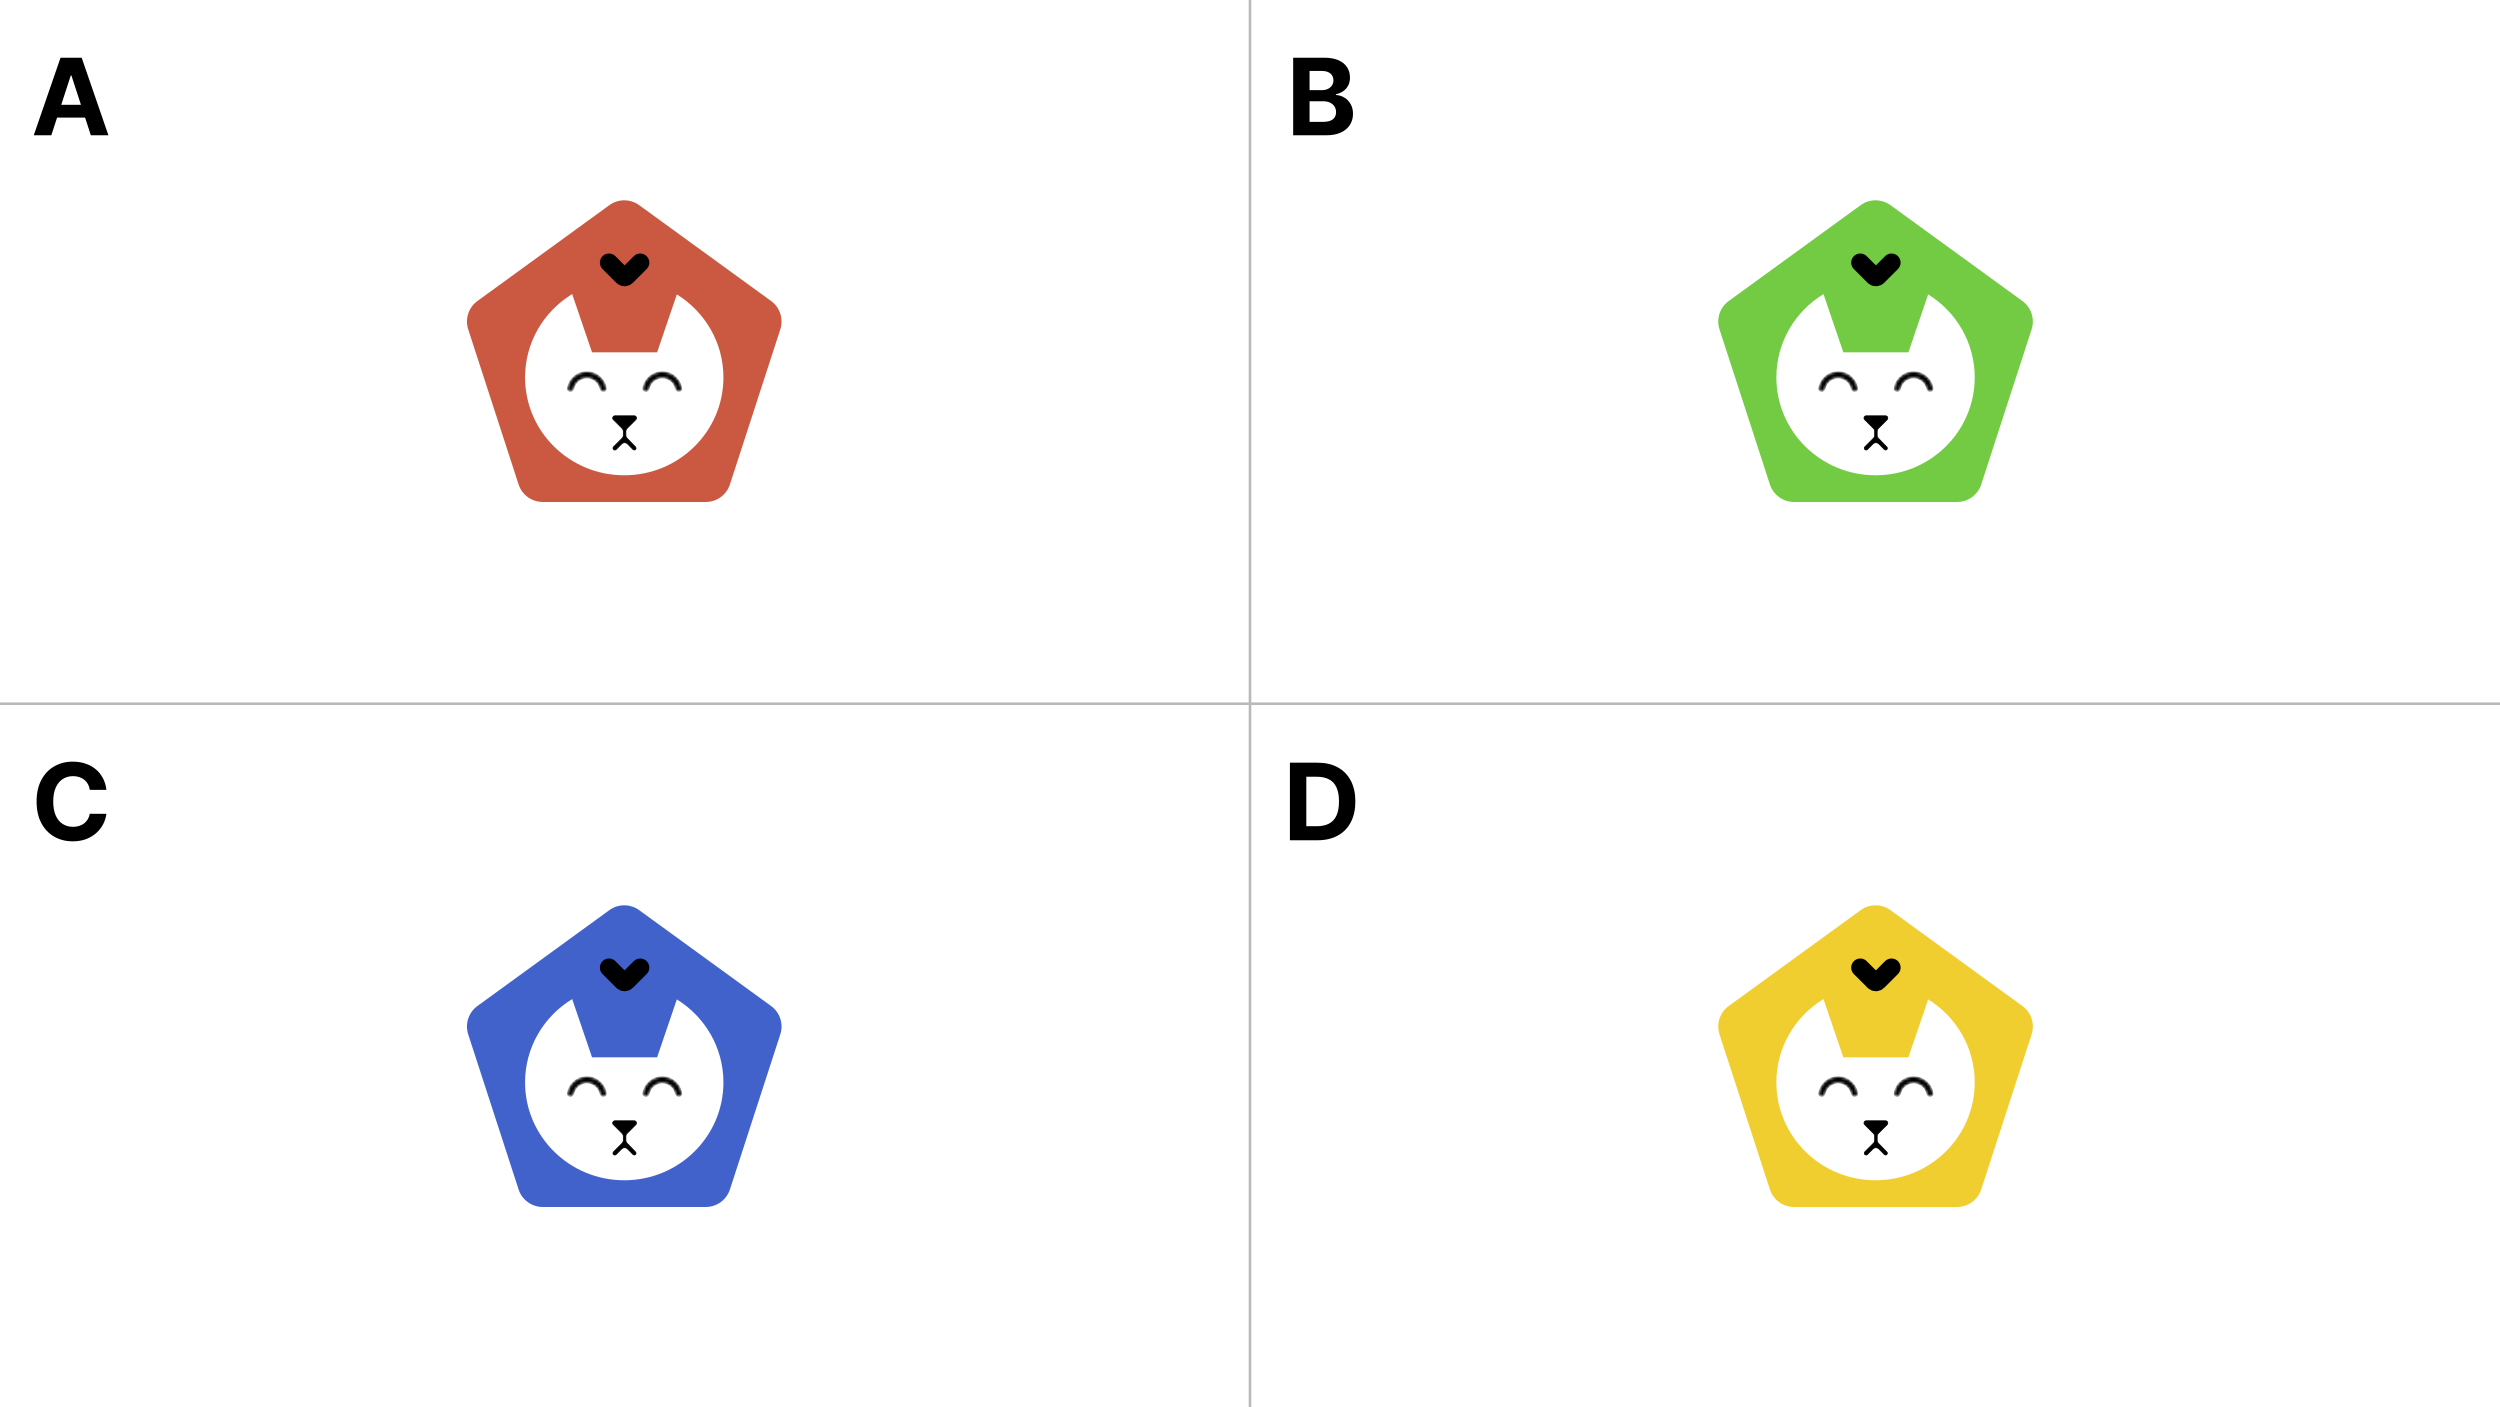 <svg width="961" height="541" viewBox="0 0 961 541" fill="none" xmlns="http://www.w3.org/2000/svg">
  <rect x="0" y="0" width="961" height="541" fill="#333333" stroke="none"/>
  <g clip-path="url(#clip0_170_560)">
    <rect width="961" height="541" fill="#B9B9B9" />
    <rect width="480" height="270" fill="white" />
    <path fill-rule="evenodd" clip-rule="evenodd"
      d="M245.695 78.862C242.278 76.379 237.651 76.379 234.233 78.862L183.52 115.708C180.103 118.19 178.673 122.591 179.978 126.608L199.349 186.226C200.654 190.243 204.398 192.963 208.621 192.963H271.307C275.531 192.963 279.274 190.243 280.58 186.226L299.95 126.608C301.256 122.591 299.826 118.19 296.409 115.708L245.695 78.862ZM201.835 145.073C201.835 131.538 209.078 119.671 219.947 113.043L227.585 135.448H252.585L260.18 113.17C270.934 119.822 278.085 131.624 278.085 145.073C278.085 165.853 261.016 182.698 239.96 182.698C218.904 182.698 201.835 165.853 201.835 145.073Z"
      fill="#CB5942" />
    <path
      d="M234.094 100.948L239.387 106.241C239.777 106.632 240.41 106.632 240.801 106.241L246.094 100.948"
      stroke="black" stroke-width="7" stroke-linecap="round" />
    <mask id="path-3-inside-1_170_560" fill="white">
      <path
        d="M231.956 150.448C232.584 150.448 233.103 149.936 233.008 149.315C232.917 148.72 232.754 148.137 232.523 147.578C232.146 146.668 231.593 145.841 230.897 145.145C230.201 144.449 229.374 143.896 228.464 143.519C227.554 143.142 226.579 142.948 225.594 142.948C224.609 142.948 223.634 143.142 222.724 143.519C221.814 143.896 220.987 144.449 220.29 145.145C219.594 145.841 219.042 146.668 218.665 147.578C218.433 148.137 218.271 148.72 218.18 149.315C218.085 149.936 218.603 150.448 219.231 150.448V150.448C219.86 150.448 220.357 149.933 220.492 149.32C220.558 149.023 220.65 148.731 220.767 148.449C221.029 147.815 221.414 147.239 221.899 146.754C222.384 146.269 222.96 145.884 223.594 145.621C224.228 145.359 224.908 145.223 225.594 145.223C226.28 145.223 226.959 145.359 227.593 145.621C228.227 145.884 228.803 146.269 229.288 146.754C229.773 147.239 230.158 147.815 230.421 148.449C230.538 148.731 230.629 149.023 230.695 149.32C230.831 149.933 231.328 150.448 231.956 150.448V150.448Z" />
    </mask>
    <path
      d="M231.956 150.448C232.584 150.448 233.103 149.936 233.008 149.315C232.917 148.72 232.754 148.137 232.523 147.578C232.146 146.668 231.593 145.841 230.897 145.145C230.201 144.449 229.374 143.896 228.464 143.519C227.554 143.142 226.579 142.948 225.594 142.948C224.609 142.948 223.634 143.142 222.724 143.519C221.814 143.896 220.987 144.449 220.29 145.145C219.594 145.841 219.042 146.668 218.665 147.578C218.433 148.137 218.271 148.72 218.18 149.315C218.085 149.936 218.603 150.448 219.231 150.448V150.448C219.86 150.448 220.357 149.933 220.492 149.32C220.558 149.023 220.65 148.731 220.767 148.449C221.029 147.815 221.414 147.239 221.899 146.754C222.384 146.269 222.96 145.884 223.594 145.621C224.228 145.359 224.908 145.223 225.594 145.223C226.28 145.223 226.959 145.359 227.593 145.621C228.227 145.884 228.803 146.269 229.288 146.754C229.773 147.239 230.158 147.815 230.421 148.449C230.538 148.731 230.629 149.023 230.695 149.32C230.831 149.933 231.328 150.448 231.956 150.448V150.448Z"
      fill="black" stroke="black" stroke-width="0.5" mask="url(#path-3-inside-1_170_560)" />
    <mask id="path-4-inside-2_170_560" fill="white">
      <path
        d="M260.956 150.448C261.584 150.448 262.103 149.936 262.008 149.315C261.917 148.72 261.754 148.137 261.523 147.578C261.146 146.668 260.593 145.841 259.897 145.145C259.201 144.449 258.374 143.896 257.464 143.519C256.554 143.142 255.579 142.948 254.594 142.948C253.609 142.948 252.634 143.142 251.724 143.519C250.814 143.896 249.987 144.449 249.29 145.145C248.594 145.841 248.042 146.668 247.665 147.578C247.433 148.137 247.271 148.72 247.18 149.315C247.085 149.936 247.603 150.448 248.231 150.448V150.448C248.86 150.448 249.357 149.933 249.492 149.32C249.558 149.023 249.65 148.731 249.767 148.449C250.029 147.815 250.414 147.239 250.899 146.754C251.384 146.269 251.96 145.884 252.594 145.621C253.228 145.359 253.908 145.223 254.594 145.223C255.28 145.223 255.959 145.359 256.593 145.621C257.227 145.884 257.803 146.269 258.288 146.754C258.773 147.239 259.158 147.815 259.421 148.449C259.538 148.731 259.629 149.023 259.695 149.32C259.831 149.933 260.328 150.448 260.956 150.448V150.448Z" />
    </mask>
    <path
      d="M260.956 150.448C261.584 150.448 262.103 149.936 262.008 149.315C261.917 148.72 261.754 148.137 261.523 147.578C261.146 146.668 260.593 145.841 259.897 145.145C259.201 144.449 258.374 143.896 257.464 143.519C256.554 143.142 255.579 142.948 254.594 142.948C253.609 142.948 252.634 143.142 251.724 143.519C250.814 143.896 249.987 144.449 249.29 145.145C248.594 145.841 248.042 146.668 247.665 147.578C247.433 148.137 247.271 148.72 247.18 149.315C247.085 149.936 247.603 150.448 248.231 150.448V150.448C248.86 150.448 249.357 149.933 249.492 149.32C249.558 149.023 249.65 148.731 249.767 148.449C250.029 147.815 250.414 147.239 250.899 146.754C251.384 146.269 251.96 145.884 252.594 145.621C253.228 145.359 253.908 145.223 254.594 145.223C255.28 145.223 255.959 145.359 256.593 145.621C257.227 145.884 257.803 146.269 258.288 146.754C258.773 147.239 259.158 147.815 259.421 148.449C259.538 148.731 259.629 149.023 259.695 149.32C259.831 149.933 260.328 150.448 260.956 150.448V150.448Z"
      fill="black" stroke="black" stroke-width="0.5" mask="url(#path-4-inside-2_170_560)" />
    <path
      d="M239.014 164.567L235.764 161.317C235.213 160.766 235.603 159.823 236.382 159.823H243.804C244.584 159.823 244.974 160.766 244.423 161.317L241.173 164.567L241.069 164.671C240.764 164.975 240.593 165.389 240.593 165.82V167.327C240.593 167.758 240.764 168.171 241.069 168.476L241.172 168.579L244.313 171.825C244.577 172.099 244.57 172.534 244.296 172.799C244.025 173.061 243.593 173.055 243.328 172.786L241.251 170.676C240.615 170.03 239.572 170.03 238.935 170.676L236.855 172.79C236.586 173.063 236.15 173.08 235.861 172.827C235.545 172.551 235.529 172.065 235.825 171.768L239.014 168.58L239.014 168.58L239.117 168.476C239.422 168.171 239.593 167.758 239.593 167.327V165.82C239.593 165.389 239.422 164.975 239.117 164.671L239.014 164.567Z"
      fill="black" stroke="black" stroke-width="0.25" />
    <path
      d="M19.731 52H12.976L23.269 22.182H31.393L41.673 52H34.917L27.448 28.996H27.215L19.731 52ZM19.309 40.279H35.266V45.201H19.309V40.279Z"
      fill="black" />
    <rect width="480" height="270" transform="translate(481)" fill="white" />
    <path fill-rule="evenodd" clip-rule="evenodd"
      d="M726.695 78.862C723.278 76.379 718.651 76.379 715.233 78.862L664.52 115.708C661.103 118.19 659.673 122.591 660.978 126.608L680.349 186.226C681.654 190.243 685.398 192.963 689.621 192.963H752.307C756.531 192.963 760.274 190.243 761.58 186.226L780.95 126.608C782.256 122.591 780.826 118.19 777.409 115.708L726.695 78.862ZM682.835 145.073C682.835 131.538 690.078 119.671 700.947 113.043L708.585 135.448H733.585L741.18 113.17C751.934 119.822 759.085 131.624 759.085 145.073C759.085 165.853 742.016 182.698 720.96 182.698C699.904 182.698 682.835 165.853 682.835 145.073Z"
      fill="#72CB42" />
    <path
      d="M715.094 100.948L720.387 106.241C720.777 106.632 721.41 106.632 721.801 106.241L727.094 100.948"
      stroke="black" stroke-width="7" stroke-linecap="round" />
    <mask id="path-9-inside-3_170_560" fill="white">
      <path
        d="M712.956 150.448C713.584 150.448 714.103 149.936 714.008 149.315C713.917 148.72 713.754 148.137 713.523 147.578C713.146 146.668 712.593 145.841 711.897 145.145C711.201 144.449 710.374 143.896 709.464 143.519C708.554 143.142 707.579 142.948 706.594 142.948C705.609 142.948 704.634 143.142 703.724 143.519C702.814 143.896 701.987 144.449 701.29 145.145C700.594 145.841 700.042 146.668 699.665 147.578C699.433 148.137 699.271 148.72 699.18 149.315C699.085 149.936 699.603 150.448 700.231 150.448V150.448C700.86 150.448 701.357 149.933 701.492 149.32C701.558 149.023 701.65 148.731 701.767 148.449C702.029 147.815 702.414 147.239 702.899 146.754C703.384 146.269 703.96 145.884 704.594 145.621C705.228 145.359 705.908 145.223 706.594 145.223C707.28 145.223 707.959 145.359 708.593 145.621C709.227 145.884 709.803 146.269 710.288 146.754C710.773 147.239 711.158 147.815 711.421 148.449C711.538 148.731 711.629 149.023 711.695 149.32C711.831 149.933 712.328 150.448 712.956 150.448V150.448Z" />
    </mask>
    <path
      d="M712.956 150.448C713.584 150.448 714.103 149.936 714.008 149.315C713.917 148.72 713.754 148.137 713.523 147.578C713.146 146.668 712.593 145.841 711.897 145.145C711.201 144.449 710.374 143.896 709.464 143.519C708.554 143.142 707.579 142.948 706.594 142.948C705.609 142.948 704.634 143.142 703.724 143.519C702.814 143.896 701.987 144.449 701.29 145.145C700.594 145.841 700.042 146.668 699.665 147.578C699.433 148.137 699.271 148.72 699.18 149.315C699.085 149.936 699.603 150.448 700.231 150.448V150.448C700.86 150.448 701.357 149.933 701.492 149.32C701.558 149.023 701.65 148.731 701.767 148.449C702.029 147.815 702.414 147.239 702.899 146.754C703.384 146.269 703.96 145.884 704.594 145.621C705.228 145.359 705.908 145.223 706.594 145.223C707.28 145.223 707.959 145.359 708.593 145.621C709.227 145.884 709.803 146.269 710.288 146.754C710.773 147.239 711.158 147.815 711.421 148.449C711.538 148.731 711.629 149.023 711.695 149.32C711.831 149.933 712.328 150.448 712.956 150.448V150.448Z"
      fill="black" stroke="black" stroke-width="0.5" mask="url(#path-9-inside-3_170_560)" />
    <mask id="path-10-inside-4_170_560" fill="white">
      <path
        d="M741.956 150.448C742.584 150.448 743.103 149.936 743.008 149.315C742.917 148.72 742.754 148.137 742.523 147.578C742.146 146.668 741.593 145.841 740.897 145.145C740.201 144.449 739.374 143.896 738.464 143.519C737.554 143.142 736.579 142.948 735.594 142.948C734.609 142.948 733.634 143.142 732.724 143.519C731.814 143.896 730.987 144.449 730.29 145.145C729.594 145.841 729.042 146.668 728.665 147.578C728.433 148.137 728.271 148.72 728.18 149.315C728.085 149.936 728.603 150.448 729.231 150.448V150.448C729.86 150.448 730.357 149.933 730.492 149.32C730.558 149.023 730.65 148.731 730.767 148.449C731.029 147.815 731.414 147.239 731.899 146.754C732.384 146.269 732.96 145.884 733.594 145.621C734.228 145.359 734.908 145.223 735.594 145.223C736.28 145.223 736.959 145.359 737.593 145.621C738.227 145.884 738.803 146.269 739.288 146.754C739.773 147.239 740.158 147.815 740.421 148.449C740.538 148.731 740.629 149.023 740.695 149.32C740.831 149.933 741.328 150.448 741.956 150.448V150.448Z" />
    </mask>
    <path
      d="M741.956 150.448C742.584 150.448 743.103 149.936 743.008 149.315C742.917 148.72 742.754 148.137 742.523 147.578C742.146 146.668 741.593 145.841 740.897 145.145C740.201 144.449 739.374 143.896 738.464 143.519C737.554 143.142 736.579 142.948 735.594 142.948C734.609 142.948 733.634 143.142 732.724 143.519C731.814 143.896 730.987 144.449 730.29 145.145C729.594 145.841 729.042 146.668 728.665 147.578C728.433 148.137 728.271 148.72 728.18 149.315C728.085 149.936 728.603 150.448 729.231 150.448V150.448C729.86 150.448 730.357 149.933 730.492 149.32C730.558 149.023 730.65 148.731 730.767 148.449C731.029 147.815 731.414 147.239 731.899 146.754C732.384 146.269 732.96 145.884 733.594 145.621C734.228 145.359 734.908 145.223 735.594 145.223C736.28 145.223 736.959 145.359 737.593 145.621C738.227 145.884 738.803 146.269 739.288 146.754C739.773 147.239 740.158 147.815 740.421 148.449C740.538 148.731 740.629 149.023 740.695 149.32C740.831 149.933 741.328 150.448 741.956 150.448V150.448Z"
      fill="black" stroke="black" stroke-width="0.5" mask="url(#path-10-inside-4_170_560)" />
    <path
      d="M720.014 164.567L716.764 161.317C716.213 160.766 716.603 159.823 717.382 159.823H724.804C725.584 159.823 725.974 160.766 725.423 161.317L722.173 164.567L722.069 164.671C721.764 164.975 721.593 165.389 721.593 165.82V167.327C721.593 167.758 721.764 168.171 722.069 168.476L722.172 168.579L725.313 171.825C725.577 172.099 725.57 172.534 725.296 172.799C725.025 173.061 724.593 173.055 724.328 172.786L722.251 170.676C721.615 170.03 720.572 170.03 719.935 170.676L717.855 172.79C717.586 173.063 717.15 173.08 716.861 172.827C716.545 172.551 716.529 172.065 716.825 171.768L720.014 168.58L720.014 168.58L720.117 168.476C720.422 168.171 720.593 167.758 720.593 167.327V165.82C720.593 165.389 720.422 164.975 720.117 164.671L720.014 164.567Z"
      fill="black" stroke="black" stroke-width="0.25" />
    <path
      d="M497.092 52V22.182H509.031C511.224 22.182 513.054 22.507 514.52 23.157C515.985 23.808 517.087 24.71 517.825 25.865C518.562 27.011 518.931 28.331 518.931 29.826C518.931 30.99 518.698 32.014 518.232 32.898C517.766 33.771 517.126 34.49 516.31 35.053C515.505 35.606 514.583 35.999 513.544 36.232V36.523C514.68 36.572 515.743 36.892 516.733 37.484C517.732 38.076 518.543 38.906 519.164 39.974C519.785 41.032 520.096 42.294 520.096 43.759C520.096 45.341 519.703 46.754 518.917 47.996C518.14 49.229 516.99 50.204 515.466 50.923C513.942 51.641 512.064 52 509.831 52H497.092ZM503.396 46.846H508.536C510.292 46.846 511.574 46.511 512.379 45.841C513.185 45.162 513.588 44.259 513.588 43.133C513.588 42.308 513.389 41.58 512.991 40.949C512.593 40.318 512.025 39.823 511.287 39.464C510.559 39.105 509.691 38.925 508.681 38.925H503.396V46.846ZM503.396 34.659H508.07C508.933 34.659 509.7 34.509 510.37 34.208C511.049 33.898 511.583 33.461 511.972 32.898C512.37 32.335 512.569 31.66 512.569 30.874C512.569 29.797 512.185 28.928 511.418 28.268C510.661 27.608 509.584 27.278 508.186 27.278H503.396V34.659Z"
      fill="black" />
    <rect width="480" height="270" transform="translate(0 271)" fill="white" />
    <path
      d="M40.901 303.621H34.524C34.407 302.796 34.169 302.063 33.81 301.423C33.451 300.772 32.99 300.219 32.427 299.763C31.864 299.307 31.214 298.957 30.476 298.714C29.748 298.472 28.957 298.35 28.103 298.35C26.56 298.35 25.215 298.734 24.07 299.501C22.925 300.258 22.037 301.364 21.405 302.82C20.775 304.267 20.459 306.023 20.459 308.091C20.459 310.217 20.775 312.003 21.405 313.449C22.046 314.895 22.939 315.987 24.084 316.725C25.23 317.462 26.555 317.831 28.059 317.831C28.904 317.831 29.685 317.72 30.403 317.496C31.131 317.273 31.777 316.948 32.34 316.521C32.903 316.084 33.369 315.555 33.738 314.934C34.116 314.313 34.378 313.604 34.524 312.808L40.901 312.837C40.736 314.206 40.323 315.526 39.663 316.798C39.013 318.059 38.135 319.19 37.028 320.19C35.931 321.18 34.621 321.966 33.097 322.549C31.583 323.121 29.87 323.408 27.957 323.408C25.298 323.408 22.92 322.806 20.823 321.602C18.736 320.399 17.086 318.656 15.873 316.375C14.669 314.094 14.068 311.333 14.068 308.091C14.068 304.839 14.679 302.073 15.902 299.792C17.125 297.511 18.785 295.773 20.881 294.58C22.978 293.376 25.337 292.774 27.957 292.774C29.685 292.774 31.287 293.017 32.762 293.502C34.247 293.987 35.562 294.696 36.708 295.628C37.853 296.55 38.785 297.681 39.503 299.02C40.231 300.36 40.697 301.893 40.901 303.621Z"
      fill="black" />
    <path fill-rule="evenodd" clip-rule="evenodd"
      d="M245.695 349.862C242.278 347.379 237.651 347.379 234.233 349.862L183.52 386.708C180.103 389.19 178.673 393.591 179.978 397.608L199.349 457.226C200.654 461.243 204.398 463.963 208.621 463.963H271.307C275.531 463.963 279.274 461.243 280.58 457.226L299.95 397.608C301.256 393.591 299.826 389.19 296.409 386.708L245.695 349.862ZM201.835 416.073C201.835 402.538 209.078 390.671 219.947 384.043L227.585 406.448H252.585L260.18 384.17C270.934 390.822 278.085 402.624 278.085 416.073C278.085 436.853 261.016 453.698 239.96 453.698C218.904 453.698 201.835 436.853 201.835 416.073Z"
      fill="#4262CB" />
    <path
      d="M234.094 371.948L239.387 377.241C239.777 377.632 240.41 377.632 240.801 377.241L246.094 371.948"
      stroke="black" stroke-width="7" stroke-linecap="round" />
    <mask id="path-16-inside-5_170_560" fill="white">
      <path
        d="M231.956 421.448C232.584 421.448 233.103 420.936 233.008 420.315C232.917 419.72 232.754 419.137 232.523 418.578C232.146 417.668 231.593 416.841 230.897 416.145C230.201 415.449 229.374 414.896 228.464 414.519C227.554 414.142 226.579 413.948 225.594 413.948C224.609 413.948 223.634 414.142 222.724 414.519C221.814 414.896 220.987 415.449 220.29 416.145C219.594 416.841 219.042 417.668 218.665 418.578C218.433 419.137 218.271 419.72 218.18 420.315C218.085 420.936 218.603 421.448 219.231 421.448V421.448C219.86 421.448 220.357 420.933 220.492 420.32C220.558 420.023 220.65 419.731 220.767 419.449C221.029 418.815 221.414 418.239 221.899 417.754C222.384 417.269 222.96 416.884 223.594 416.621C224.228 416.359 224.908 416.223 225.594 416.223C226.28 416.223 226.959 416.359 227.593 416.621C228.227 416.884 228.803 417.269 229.288 417.754C229.773 418.239 230.158 418.815 230.421 419.449C230.538 419.731 230.629 420.023 230.695 420.32C230.831 420.933 231.328 421.448 231.956 421.448V421.448Z" />
    </mask>
    <path
      d="M231.956 421.448C232.584 421.448 233.103 420.936 233.008 420.315C232.917 419.72 232.754 419.137 232.523 418.578C232.146 417.668 231.593 416.841 230.897 416.145C230.201 415.449 229.374 414.896 228.464 414.519C227.554 414.142 226.579 413.948 225.594 413.948C224.609 413.948 223.634 414.142 222.724 414.519C221.814 414.896 220.987 415.449 220.29 416.145C219.594 416.841 219.042 417.668 218.665 418.578C218.433 419.137 218.271 419.72 218.18 420.315C218.085 420.936 218.603 421.448 219.231 421.448V421.448C219.86 421.448 220.357 420.933 220.492 420.32C220.558 420.023 220.65 419.731 220.767 419.449C221.029 418.815 221.414 418.239 221.899 417.754C222.384 417.269 222.96 416.884 223.594 416.621C224.228 416.359 224.908 416.223 225.594 416.223C226.28 416.223 226.959 416.359 227.593 416.621C228.227 416.884 228.803 417.269 229.288 417.754C229.773 418.239 230.158 418.815 230.421 419.449C230.538 419.731 230.629 420.023 230.695 420.32C230.831 420.933 231.328 421.448 231.956 421.448V421.448Z"
      fill="black" stroke="black" stroke-width="0.5" mask="url(#path-16-inside-5_170_560)" />
    <mask id="path-17-inside-6_170_560" fill="white">
      <path
        d="M260.956 421.448C261.584 421.448 262.103 420.936 262.008 420.315C261.917 419.72 261.754 419.137 261.523 418.578C261.146 417.668 260.593 416.841 259.897 416.145C259.201 415.449 258.374 414.896 257.464 414.519C256.554 414.142 255.579 413.948 254.594 413.948C253.609 413.948 252.634 414.142 251.724 414.519C250.814 414.896 249.987 415.449 249.29 416.145C248.594 416.841 248.042 417.668 247.665 418.578C247.433 419.137 247.271 419.72 247.18 420.315C247.085 420.936 247.603 421.448 248.231 421.448V421.448C248.86 421.448 249.357 420.933 249.492 420.32C249.558 420.023 249.65 419.731 249.767 419.449C250.029 418.815 250.414 418.239 250.899 417.754C251.384 417.269 251.96 416.884 252.594 416.621C253.228 416.359 253.908 416.223 254.594 416.223C255.28 416.223 255.959 416.359 256.593 416.621C257.227 416.884 257.803 417.269 258.288 417.754C258.773 418.239 259.158 418.815 259.421 419.449C259.538 419.731 259.629 420.023 259.695 420.32C259.831 420.933 260.328 421.448 260.956 421.448V421.448Z" />
    </mask>
    <path
      d="M260.956 421.448C261.584 421.448 262.103 420.936 262.008 420.315C261.917 419.72 261.754 419.137 261.523 418.578C261.146 417.668 260.593 416.841 259.897 416.145C259.201 415.449 258.374 414.896 257.464 414.519C256.554 414.142 255.579 413.948 254.594 413.948C253.609 413.948 252.634 414.142 251.724 414.519C250.814 414.896 249.987 415.449 249.29 416.145C248.594 416.841 248.042 417.668 247.665 418.578C247.433 419.137 247.271 419.72 247.18 420.315C247.085 420.936 247.603 421.448 248.231 421.448V421.448C248.86 421.448 249.357 420.933 249.492 420.32C249.558 420.023 249.65 419.731 249.767 419.449C250.029 418.815 250.414 418.239 250.899 417.754C251.384 417.269 251.96 416.884 252.594 416.621C253.228 416.359 253.908 416.223 254.594 416.223C255.28 416.223 255.959 416.359 256.593 416.621C257.227 416.884 257.803 417.269 258.288 417.754C258.773 418.239 259.158 418.815 259.421 419.449C259.538 419.731 259.629 420.023 259.695 420.32C259.831 420.933 260.328 421.448 260.956 421.448V421.448Z"
      fill="black" stroke="black" stroke-width="0.5" mask="url(#path-17-inside-6_170_560)" />
    <path
      d="M239.014 435.567L235.764 432.317C235.213 431.766 235.603 430.823 236.382 430.823H243.804C244.584 430.823 244.974 431.766 244.423 432.317L241.173 435.567L241.069 435.671C240.764 435.975 240.593 436.389 240.593 436.82V438.327C240.593 438.758 240.764 439.171 241.069 439.476L241.172 439.579L244.313 442.825C244.577 443.099 244.57 443.534 244.296 443.799C244.025 444.061 243.593 444.055 243.328 443.786L241.251 441.676C240.615 441.03 239.572 441.03 238.935 441.676L236.855 443.79C236.586 444.063 236.15 444.08 235.861 443.827C235.545 443.551 235.529 443.065 235.825 442.768L239.014 439.58L239.014 439.58L239.117 439.476C239.422 439.171 239.593 438.758 239.593 438.327V436.82C239.593 436.389 239.422 435.975 239.117 435.671L239.014 435.567Z"
      fill="black" stroke="black" stroke-width="0.25" />
    <rect width="480" height="270" transform="translate(481 271)" fill="white" />
    <path
      d="M506.412 323H495.842V293.182H506.499C509.499 293.182 512.08 293.779 514.245 294.973C516.41 296.157 518.074 297.86 519.239 300.083C520.413 302.306 521.001 304.965 521.001 308.062C521.001 311.168 520.413 313.837 519.239 316.07C518.074 318.302 516.4 320.015 514.216 321.209C512.042 322.403 509.44 323 506.412 323ZM502.146 317.598H506.15C508.013 317.598 509.581 317.268 510.853 316.608C512.134 315.939 513.095 314.905 513.735 313.507C514.386 312.1 514.711 310.285 514.711 308.062C514.711 305.858 514.386 304.058 513.735 302.66C513.095 301.262 512.139 300.234 510.867 299.574C509.596 298.913 508.028 298.583 506.164 298.583H502.146V317.598Z"
      fill="black" />
    <path fill-rule="evenodd" clip-rule="evenodd"
      d="M726.695 349.862C723.278 347.379 718.651 347.379 715.233 349.862L664.52 386.708C661.103 389.19 659.673 393.591 660.978 397.608L680.349 457.226C681.654 461.243 685.398 463.963 689.621 463.963H752.307C756.531 463.963 760.274 461.243 761.58 457.226L780.95 397.608C782.256 393.591 780.826 389.19 777.409 386.708L726.695 349.862ZM682.835 416.073C682.835 402.538 690.078 390.671 700.947 384.043L708.585 406.448H733.585L741.18 384.17C751.934 390.822 759.085 402.624 759.085 416.073C759.085 436.853 742.016 453.698 720.96 453.698C699.904 453.698 682.835 436.853 682.835 416.073Z"
      fill="#F1CE30" />
    <path
      d="M715.094 371.948L720.387 377.241C720.777 377.632 721.41 377.632 721.801 377.241L727.094 371.948"
      stroke="black" stroke-width="7" stroke-linecap="round" />
    <mask id="path-22-inside-7_170_560" fill="white">
      <path
        d="M712.956 421.448C713.584 421.448 714.103 420.936 714.008 420.315C713.917 419.72 713.754 419.137 713.523 418.578C713.146 417.668 712.593 416.841 711.897 416.145C711.201 415.449 710.374 414.896 709.464 414.519C708.554 414.142 707.579 413.948 706.594 413.948C705.609 413.948 704.634 414.142 703.724 414.519C702.814 414.896 701.987 415.449 701.29 416.145C700.594 416.841 700.042 417.668 699.665 418.578C699.433 419.137 699.271 419.72 699.18 420.315C699.085 420.936 699.603 421.448 700.231 421.448V421.448C700.86 421.448 701.357 420.933 701.492 420.32C701.558 420.023 701.65 419.731 701.767 419.449C702.029 418.815 702.414 418.239 702.899 417.754C703.384 417.269 703.96 416.884 704.594 416.621C705.228 416.359 705.908 416.223 706.594 416.223C707.28 416.223 707.959 416.359 708.593 416.621C709.227 416.884 709.803 417.269 710.288 417.754C710.773 418.239 711.158 418.815 711.421 419.449C711.538 419.731 711.629 420.023 711.695 420.32C711.831 420.933 712.328 421.448 712.956 421.448V421.448Z" />
    </mask>
    <path
      d="M712.956 421.448C713.584 421.448 714.103 420.936 714.008 420.315C713.917 419.72 713.754 419.137 713.523 418.578C713.146 417.668 712.593 416.841 711.897 416.145C711.201 415.449 710.374 414.896 709.464 414.519C708.554 414.142 707.579 413.948 706.594 413.948C705.609 413.948 704.634 414.142 703.724 414.519C702.814 414.896 701.987 415.449 701.29 416.145C700.594 416.841 700.042 417.668 699.665 418.578C699.433 419.137 699.271 419.72 699.18 420.315C699.085 420.936 699.603 421.448 700.231 421.448V421.448C700.86 421.448 701.357 420.933 701.492 420.32C701.558 420.023 701.65 419.731 701.767 419.449C702.029 418.815 702.414 418.239 702.899 417.754C703.384 417.269 703.96 416.884 704.594 416.621C705.228 416.359 705.908 416.223 706.594 416.223C707.28 416.223 707.959 416.359 708.593 416.621C709.227 416.884 709.803 417.269 710.288 417.754C710.773 418.239 711.158 418.815 711.421 419.449C711.538 419.731 711.629 420.023 711.695 420.32C711.831 420.933 712.328 421.448 712.956 421.448V421.448Z"
      fill="black" stroke="black" stroke-width="0.5" mask="url(#path-22-inside-7_170_560)" />
    <mask id="path-23-inside-8_170_560" fill="white">
      <path
        d="M741.956 421.448C742.584 421.448 743.103 420.936 743.008 420.315C742.917 419.72 742.754 419.137 742.523 418.578C742.146 417.668 741.593 416.841 740.897 416.145C740.201 415.449 739.374 414.896 738.464 414.519C737.554 414.142 736.579 413.948 735.594 413.948C734.609 413.948 733.634 414.142 732.724 414.519C731.814 414.896 730.987 415.449 730.29 416.145C729.594 416.841 729.042 417.668 728.665 418.578C728.433 419.137 728.271 419.72 728.18 420.315C728.085 420.936 728.603 421.448 729.231 421.448V421.448C729.86 421.448 730.357 420.933 730.492 420.32C730.558 420.023 730.65 419.731 730.767 419.449C731.029 418.815 731.414 418.239 731.899 417.754C732.384 417.269 732.96 416.884 733.594 416.621C734.228 416.359 734.908 416.223 735.594 416.223C736.28 416.223 736.959 416.359 737.593 416.621C738.227 416.884 738.803 417.269 739.288 417.754C739.773 418.239 740.158 418.815 740.421 419.449C740.538 419.731 740.629 420.023 740.695 420.32C740.831 420.933 741.328 421.448 741.956 421.448V421.448Z" />
    </mask>
    <path
      d="M741.956 421.448C742.584 421.448 743.103 420.936 743.008 420.315C742.917 419.72 742.754 419.137 742.523 418.578C742.146 417.668 741.593 416.841 740.897 416.145C740.201 415.449 739.374 414.896 738.464 414.519C737.554 414.142 736.579 413.948 735.594 413.948C734.609 413.948 733.634 414.142 732.724 414.519C731.814 414.896 730.987 415.449 730.29 416.145C729.594 416.841 729.042 417.668 728.665 418.578C728.433 419.137 728.271 419.72 728.18 420.315C728.085 420.936 728.603 421.448 729.231 421.448V421.448C729.86 421.448 730.357 420.933 730.492 420.32C730.558 420.023 730.65 419.731 730.767 419.449C731.029 418.815 731.414 418.239 731.899 417.754C732.384 417.269 732.96 416.884 733.594 416.621C734.228 416.359 734.908 416.223 735.594 416.223C736.28 416.223 736.959 416.359 737.593 416.621C738.227 416.884 738.803 417.269 739.288 417.754C739.773 418.239 740.158 418.815 740.421 419.449C740.538 419.731 740.629 420.023 740.695 420.32C740.831 420.933 741.328 421.448 741.956 421.448V421.448Z"
      fill="black" stroke="black" stroke-width="0.5" mask="url(#path-23-inside-8_170_560)" />
    <path
      d="M720.014 435.567L716.764 432.317C716.213 431.766 716.603 430.823 717.382 430.823H724.804C725.584 430.823 725.974 431.766 725.423 432.317L722.173 435.567L722.069 435.671C721.764 435.975 721.593 436.389 721.593 436.82V438.327C721.593 438.758 721.764 439.171 722.069 439.476L722.172 439.579L725.313 442.825C725.577 443.099 725.57 443.534 725.296 443.799C725.025 444.061 724.593 444.055 724.328 443.786L722.251 441.676C721.615 441.03 720.572 441.03 719.935 441.676L717.855 443.79C717.586 444.063 717.15 444.08 716.861 443.827C716.545 443.551 716.529 443.065 716.825 442.768L720.014 439.58L720.014 439.58L720.117 439.476C720.422 439.171 720.593 438.758 720.593 438.327V436.82C720.593 436.389 720.422 435.975 720.117 435.671L720.014 435.567Z"
      fill="black" stroke="black" stroke-width="0.25" />
  </g>
  <defs>
    <clipPath id="clip0_170_560">
      <rect width="961" height="541" fill="white" />
    </clipPath>
  </defs>
</svg>